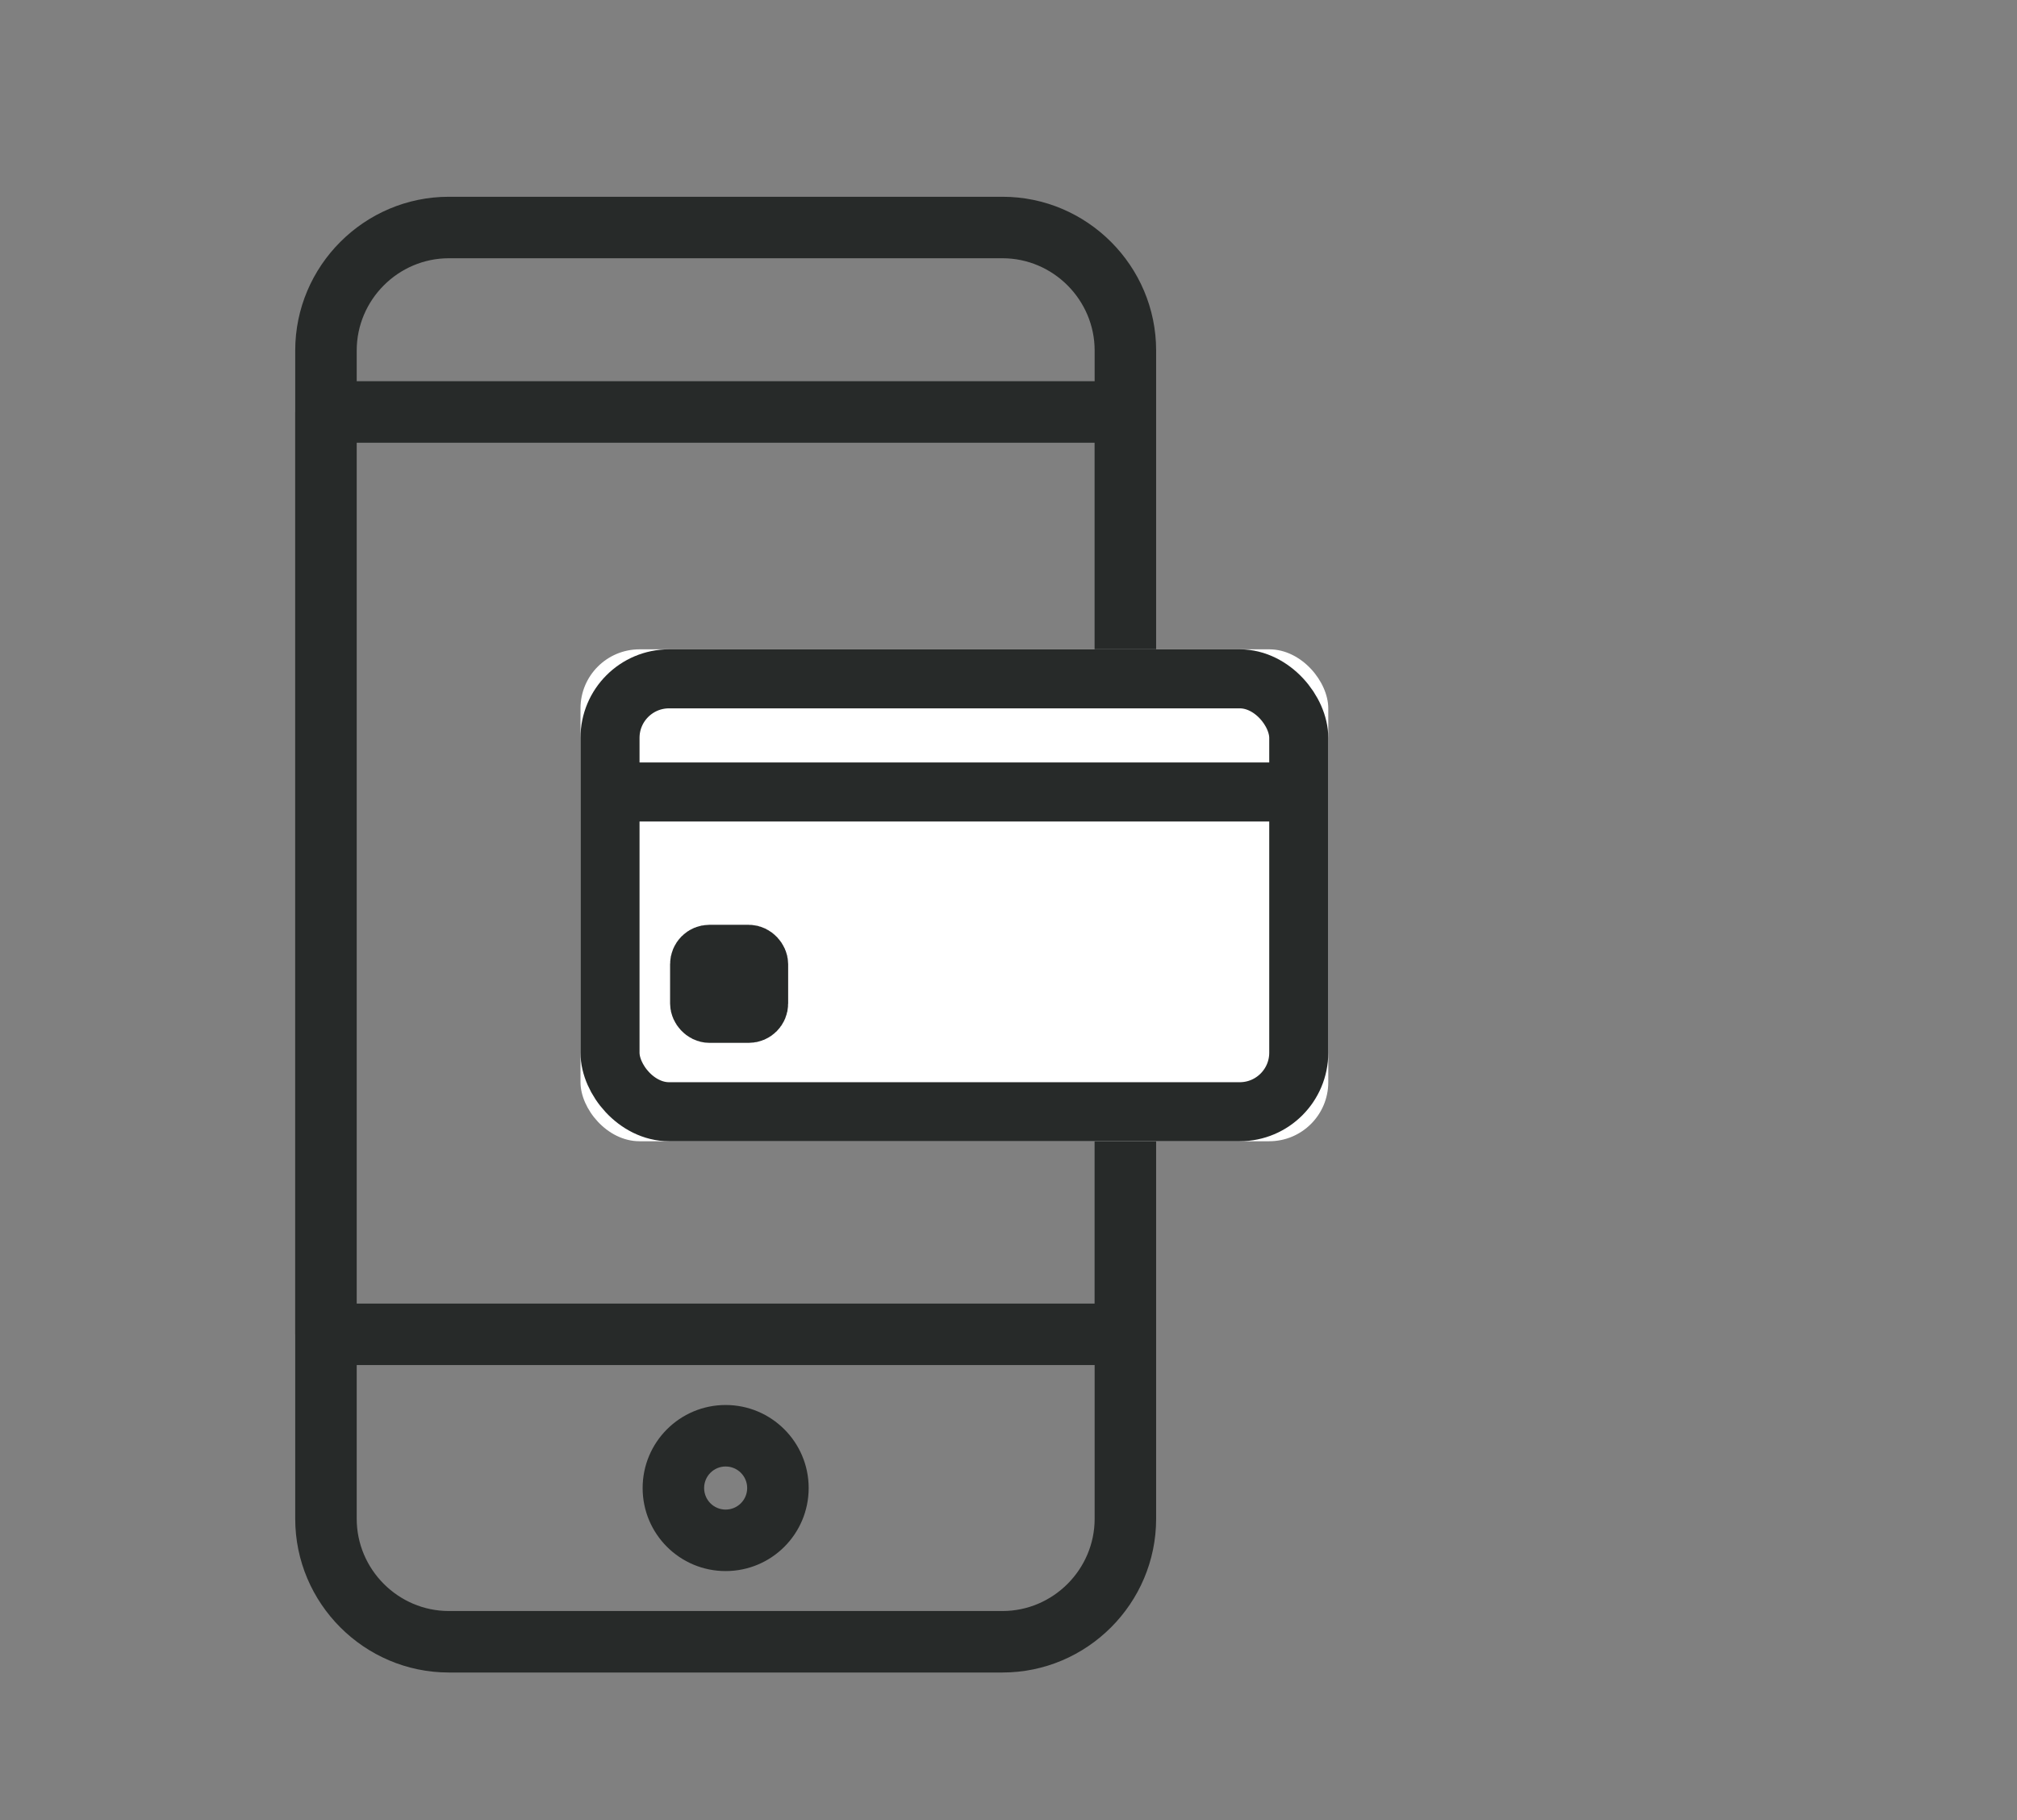 <?xml version="1.0" encoding="UTF-8"?>
<svg width="41px" height="37px" viewBox="0 0 41 37" version="1.1" xmlns="http://www.w3.org/2000/svg" xmlns:xlink="http://www.w3.org/1999/xlink">
    <rect x="0" y="0" width="41" height="37" fill="#808080" stroke="none"/>
    <!-- Generator: Sketch 49.3 (51167) - http://www.bohemiancoding.com/sketch -->
    <title>Artboard</title>
    <desc>Created with Sketch.</desc>
    <defs>
        <rect id="path-1" x="0" y="0" width="15.2" height="10" rx="1.2"></rect>
    </defs>
    <g id="Artboard" stroke="none" stroke-width="1" fill="none" fill-rule="evenodd">
        <g id="Group" transform="translate(6, 4)">
            <g id="Group-5-Copy-11" fill="#272A29">
                <path d="M14.378,28.75 L3.124,28.75 C2.095,28.75 1.251,27.905 1.251,26.875 L1.251,23.75 L16.251,23.75 L16.251,26.875 C16.251,27.905 15.406,28.75 14.378,28.75 Z M3.124,1.25 L14.378,1.25 C15.406,1.25 16.251,2.095 16.251,3.125 L16.251,3.75 L1.251,3.75 L1.251,3.125 C1.251,2.095 2.095,1.25 3.124,1.25 Z M1.251,22.5 L16.25,22.5 L16.25,5 L1.251,5 L1.251,22.5 Z M14.378,0 L3.124,0 C1.405,0 0.001,1.405 0.001,3.125 L0.001,4.372 C0.001,4.373 0,4.374 0,4.375 L0,23.125 C0,23.126 0.001,23.127 0.001,23.128 L0.001,26.875 C0.001,28.595 1.405,30 3.124,30 L14.378,30 C16.097,30 17.501,28.595 17.501,26.875 L17.501,3.125 C17.501,1.405 16.097,0 14.378,0 Z" id="Fill-222"></path>
                <path d="M8.75,26.688 C8.508,26.688 8.313,26.492 8.313,26.25 C8.313,26.008 8.508,25.812 8.75,25.812 C8.992,25.812 9.188,26.008 9.188,26.25 C9.188,26.492 8.992,26.688 8.75,26.688 Z M8.75,24.562 C7.818,24.562 7.063,25.318 7.063,26.25 C7.063,27.183 7.817,27.938 8.75,27.938 C9.683,27.938 10.438,27.183 10.438,26.25 C10.438,25.318 9.682,24.562 8.75,24.562 Z" id="Fill-223"></path>
            </g>
            <g id="Group-6-Copy-5" transform="translate(5.8, 9.2)">
                <g id="Rectangle-2">
                    <use fill="#FFFFFF" fill-rule="evenodd" xlink:href="#path-1"></use>
                    <rect stroke="#272A29" stroke-width="1.2" x="0.6" y="0.6" width="14" height="8.8" rx="1.2"></rect>
                </g>
                <rect id="Rectangle-3" stroke="#272A29" stroke-width="1.2" x="2.421" y="6.2" width="1.2" height="1.2" rx="0.2"></rect>
                <path d="M0.704,2.9 L14.096,2.9" id="Line" stroke="#272A29" stroke-width="1.2" stroke-linecap="square"></path>
            </g>
        </g>
    </g>
</svg>